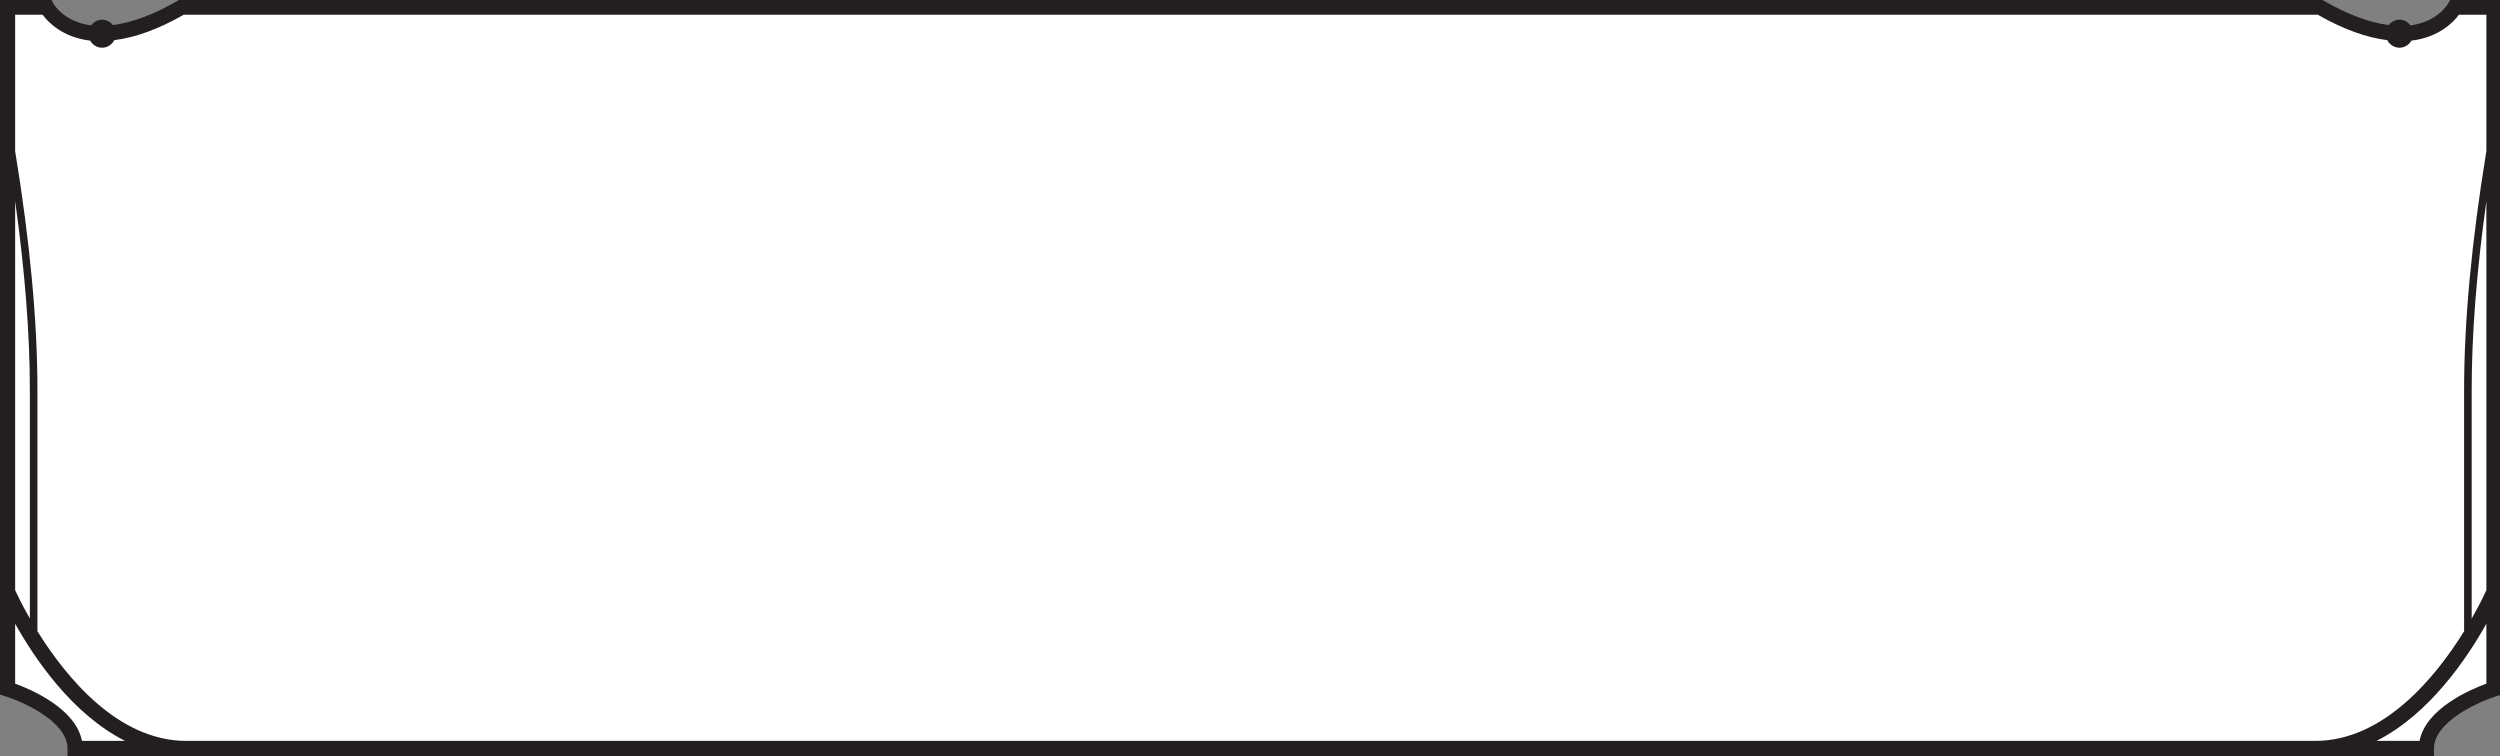 <?xml version="1.0" encoding="UTF-8" standalone="no"?>
<!-- Created with Inkscape (http://www.inkscape.org/) -->

<svg
   width="58.188mm"
   height="17.597mm"
   viewBox="0 0 58.188 17.597"
   version="1.1"
   id="svg3329"
   inkscape:version="1.1.2 (0a00cf5339, 2022-02-04)"
   sodipodi:docname="segmented_bottom_border.svg"
   xmlns:inkscape="http://www.inkscape.org/namespaces/inkscape"
   xmlns:sodipodi="http://sodipodi.sourceforge.net/DTD/sodipodi-0.dtd"
   xmlns="http://www.w3.org/2000/svg"
   xmlns:svg="http://www.w3.org/2000/svg">
  <rect x="0" y="0" width="58.188" height="17.597" fill="#808080" stroke="none"/>
  <sodipodi:namedview
     id="namedview3331"
     pagecolor="#ffffff"
     bordercolor="#666666"
     borderopacity="1.0"
     inkscape:pageshadow="2"
     inkscape:pageopacity="0.0"
     inkscape:pagecheckerboard="0"
     inkscape:document-units="mm"
     showgrid="false"
     fit-margin-top="0"
     fit-margin-left="0"
     fit-margin-right="0"
     fit-margin-bottom="0"
     inkscape:zoom="4.2431962"
     inkscape:cx="121.60644"
     inkscape:cy="26.513033"
     inkscape:window-width="1920"
     inkscape:window-height="1019"
     inkscape:window-x="1920"
     inkscape:window-y="30"
     inkscape:window-maximized="1"
     inkscape:current-layer="layer2" />
  <defs
     id="defs3326" />
  <g
     inkscape:groupmode="layer"
     id="layer2"
     inkscape:label="Layer 2">
    <path
       style="fill:#ffffff;stroke:none;stroke-width:0.265px;stroke-linecap:butt;stroke-linejoin:miter;stroke-opacity:1;fill-opacity:1"
       d="m 0.173,0.197 -0.005,15.847 0.963,0.468 0.611,0.528 0.004,0.395 54.675,0.009 0.303,-0.644 0.765,-0.516 0.553,-0.272 0.01,-15.86 -0.927,0.01 L 56.71,0.553 55.985,0.833 54.813,0.635 53.964,0.182 4.254,0.171 3.117,0.703 1.735,0.759 1.055,0.144 Z"
       id="path857" />
  </g>
  <g
     inkscape:label="Layer 1"
     inkscape:groupmode="layer"
     id="layer1"
     transform="translate(-77.784,-126.298)">
    <g
       id="g1404"
       transform="matrix(0.353,0,0,-0.353,77.908,142.504)">
      <path
         d="m 0,0 c 1.141,-0.354 4.1,-1.662 4.1,-3.442 v -0.5 h 156.036 v 0.5 c 0,1.775 2.961,3.087 4.101,3.442 l 0.352,0.109 v 45.83 l -3.375,-0.004 -0.144,-0.257 c -0.029,-0.056 -0.702,-1.205 -2.484,-1.444 -0.169,0.223 -0.424,0.378 -0.726,0.378 -0.292,0 -0.541,-0.144 -0.711,-0.355 -1.267,0.162 -2.702,0.688 -4.295,1.614 l -0.116,0.068 H 11.499 L 11.383,45.871 C 9.79,44.945 8.355,44.419 7.088,44.257 c -0.169,0.211 -0.419,0.355 -0.71,0.355 -0.302,0 -0.558,-0.155 -0.727,-0.378 -1.782,0.239 -2.454,1.388 -2.482,1.44 L 3.027,45.939 H -0.352 V 0.109 Z M 1.617,5.129 C 1.084,6.06 0.756,6.758 0.648,6.993 V 32.646 C 1.292,28.035 1.617,23.87 1.617,20.221 Z M 5.052,-2.942 C 4.642,-0.803 1.686,0.455 0.648,0.834 v 3.951 c 1.267,-2.27 3.749,-5.964 7.248,-7.727 z m 154.131,0 h -2.841 c 3.498,1.763 5.98,5.457 7.247,7.727 V 0.834 c -1.037,-0.379 -3.995,-1.637 -4.406,-3.776 m 4.406,9.935 C 163.481,6.757 163.153,6.059 162.62,5.127 v 15.094 c 0,3.649 0.325,7.814 0.969,12.425 z M 2.459,44.939 c 0.359,-0.49 1.314,-1.492 3.133,-1.709 0.161,-0.274 0.445,-0.467 0.786,-0.467 0.354,0 0.651,0.206 0.807,0.498 1.378,0.172 2.91,0.72 4.583,1.678 H 152.47 c 1.673,-0.958 3.204,-1.506 4.583,-1.678 0.155,-0.292 0.453,-0.498 0.807,-0.498 0.34,0 0.625,0.193 0.785,0.467 1.819,0.217 2.774,1.219 3.133,1.709 h 1.811 V 35.943 C 162.617,30.015 162.12,24.727 162.12,20.221 V 4.287 c -1.84,-2.967 -5.273,-7.229 -9.813,-7.229 H 11.931 c -4.537,0 -7.973,4.265 -9.814,7.232 v 15.931 c 0,4.506 -0.497,9.794 -1.469,15.722 v 8.996 z"
         style="fill:#231f20;fill-opacity:1;fill-rule:nonzero;stroke:none"
         id="path1406" />
    </g>
  </g>
</svg>
